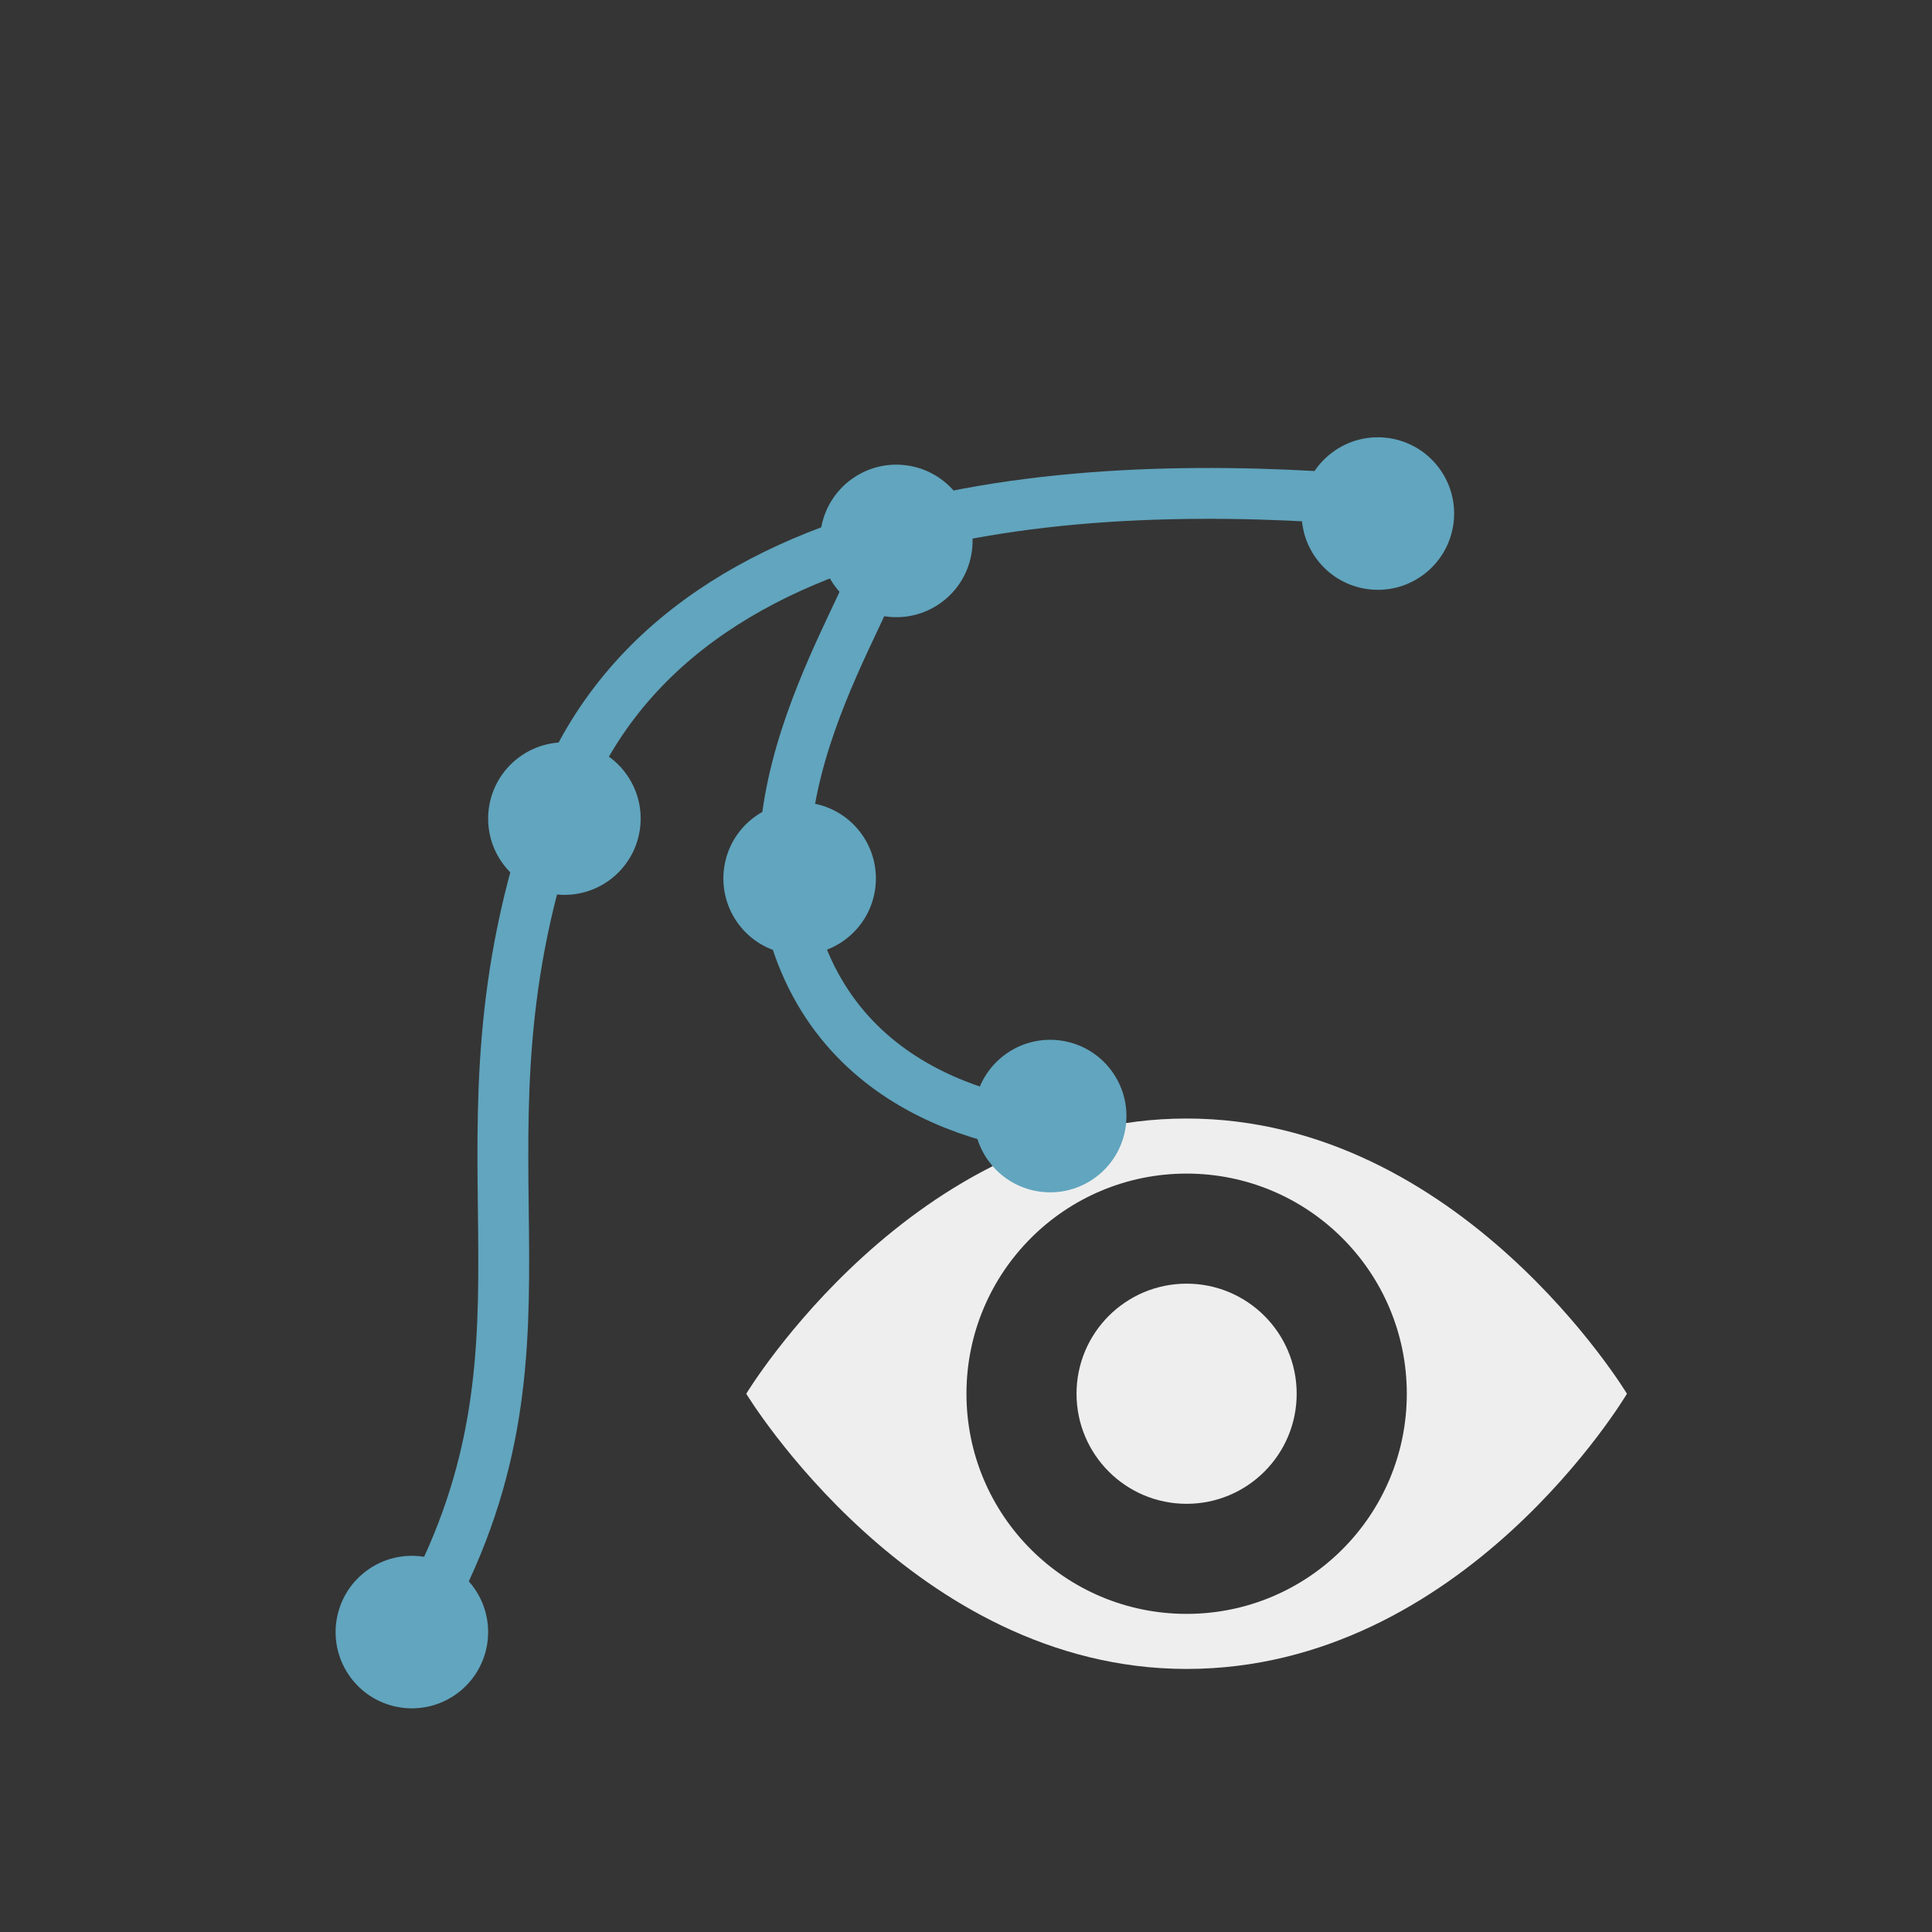<?xml version="1.0" encoding="UTF-8" standalone="no"?>
<svg width="38px" height="38px" viewBox="0 0 38 38" version="1.1" xmlns="http://www.w3.org/2000/svg" xmlns:xlink="http://www.w3.org/1999/xlink">
    <rect x="0" y="0" width="38" height="38" fill="#333333" stroke="none"/>
    <!-- Generator: Sketch 44.1 (41455) - http://www.bohemiancoding.com/sketch -->
    <title>icon.vessel.其他中心线显示隐藏</title>
    <desc>Created with Sketch.</desc>
    <defs></defs>
    <g id="Symbols" stroke="none" stroke-width="1" fill="none" fill-rule="evenodd">
        <g id="icon.vessel.其他中心线显示隐藏">
            <rect id="Rectangle-25" fill-opacity="0.01" fill="#FFFFFF" x="0" y="0" width="38" height="38"></rect>
            <g id="Group" transform="translate(0, 4)">
                <path d="M16.161,0.105 C12.728,3.884 7.308,11.128 11.141,16.902 C14.974,22.675 19.548,22.711 22.12,28.345" id="Path-249" stroke="#61A5BE" transform="translate(15.973, 14.225) rotate(53) translate(-15.973, -14.225) "></path>
                <circle id="Oval-18" fill="#61A5BE" transform="translate(27.101, 6.101) rotate(53) translate(-27.101, -6.101) " cx="27.101" cy="6.101" r="1.5"></circle>
                <path d="M11.101,13.601 C11.929,13.601 12.601,12.929 12.601,12.101 C12.601,11.272 11.929,10.601 11.101,10.601 C10.272,10.601 9.601,11.272 9.601,12.101 C9.601,12.929 10.272,13.601 11.101,13.601 Z" id="Oval-18" fill="#61A5BE" transform="translate(11.101, 12.101) rotate(53) translate(-11.101, -12.101) "></path>
                <circle id="Oval-18" fill="#61A5BE" transform="translate(8.101, 28.101) rotate(53) translate(-8.101, -28.101) " cx="8.101" cy="28.101" r="1.5"></circle>
            </g>
            <path d="M23.339,32.826 C17.953,32.826 14.678,27.413 14.678,27.413 C14.678,27.413 17.946,22 23.339,22 C28.733,22 32,27.413 32,27.413 C32,27.413 28.794,32.826 23.339,32.826 Z M23.339,31.743 C25.731,31.743 27.67,29.805 27.67,27.413 C27.67,25.021 25.731,23.083 23.339,23.083 C20.947,23.083 19.009,25.021 19.009,27.413 C19.009,29.805 20.947,31.743 23.339,31.743 Z M23.339,29.578 C22.143,29.578 21.174,28.609 21.174,27.413 C21.174,26.217 22.143,25.248 23.339,25.248 C24.535,25.248 25.504,26.217 25.504,27.413 C25.504,28.609 24.535,29.578 23.339,29.578 Z" id="Oval-22" fill="#EEEEEE"></path>
            <g id="Group" transform="translate(19.081, 16.253) rotate(-45) translate(-19.081, -16.253) translate(12.081, 8.753)">
                <path d="M4.384,2.102 C4.689,2.793 2.196,7.021 3.855,10.206 C5.515,13.39 9.28,13.161 10.376,12.953" id="Path-249" stroke="#61A5BE" transform="translate(6.828, 7.581) rotate(53) translate(-6.828, -7.581) "></path>
                <path d="M9.943,4.004 C10.772,4.004 11.443,3.332 11.443,2.504 C11.443,1.676 10.772,1.004 9.943,1.004 C9.115,1.004 8.443,1.676 8.443,2.504 C8.443,3.332 9.115,4.004 9.943,4.004 Z" id="Oval-18" fill="#61A5BE" transform="translate(9.943, 2.504) rotate(53) translate(-9.943, -2.504) "></path>
                <path d="M3.904,7.354 C4.732,7.354 5.404,6.683 5.404,5.854 C5.404,5.026 4.732,4.354 3.904,4.354 C3.075,4.354 2.404,5.026 2.404,5.854 C2.404,6.683 3.075,7.354 3.904,7.354 Z" id="Oval-18" fill="#61A5BE" transform="translate(3.904, 5.854) rotate(53) translate(-3.904, -5.854) "></path>
                <circle id="Oval-18" fill="#61A5BE" transform="translate(4.084, 12.643) rotate(53) translate(-4.084, -12.643) " cx="4.084" cy="12.643" r="1.5"></circle>
            </g>
        </g>
    </g>
</svg>